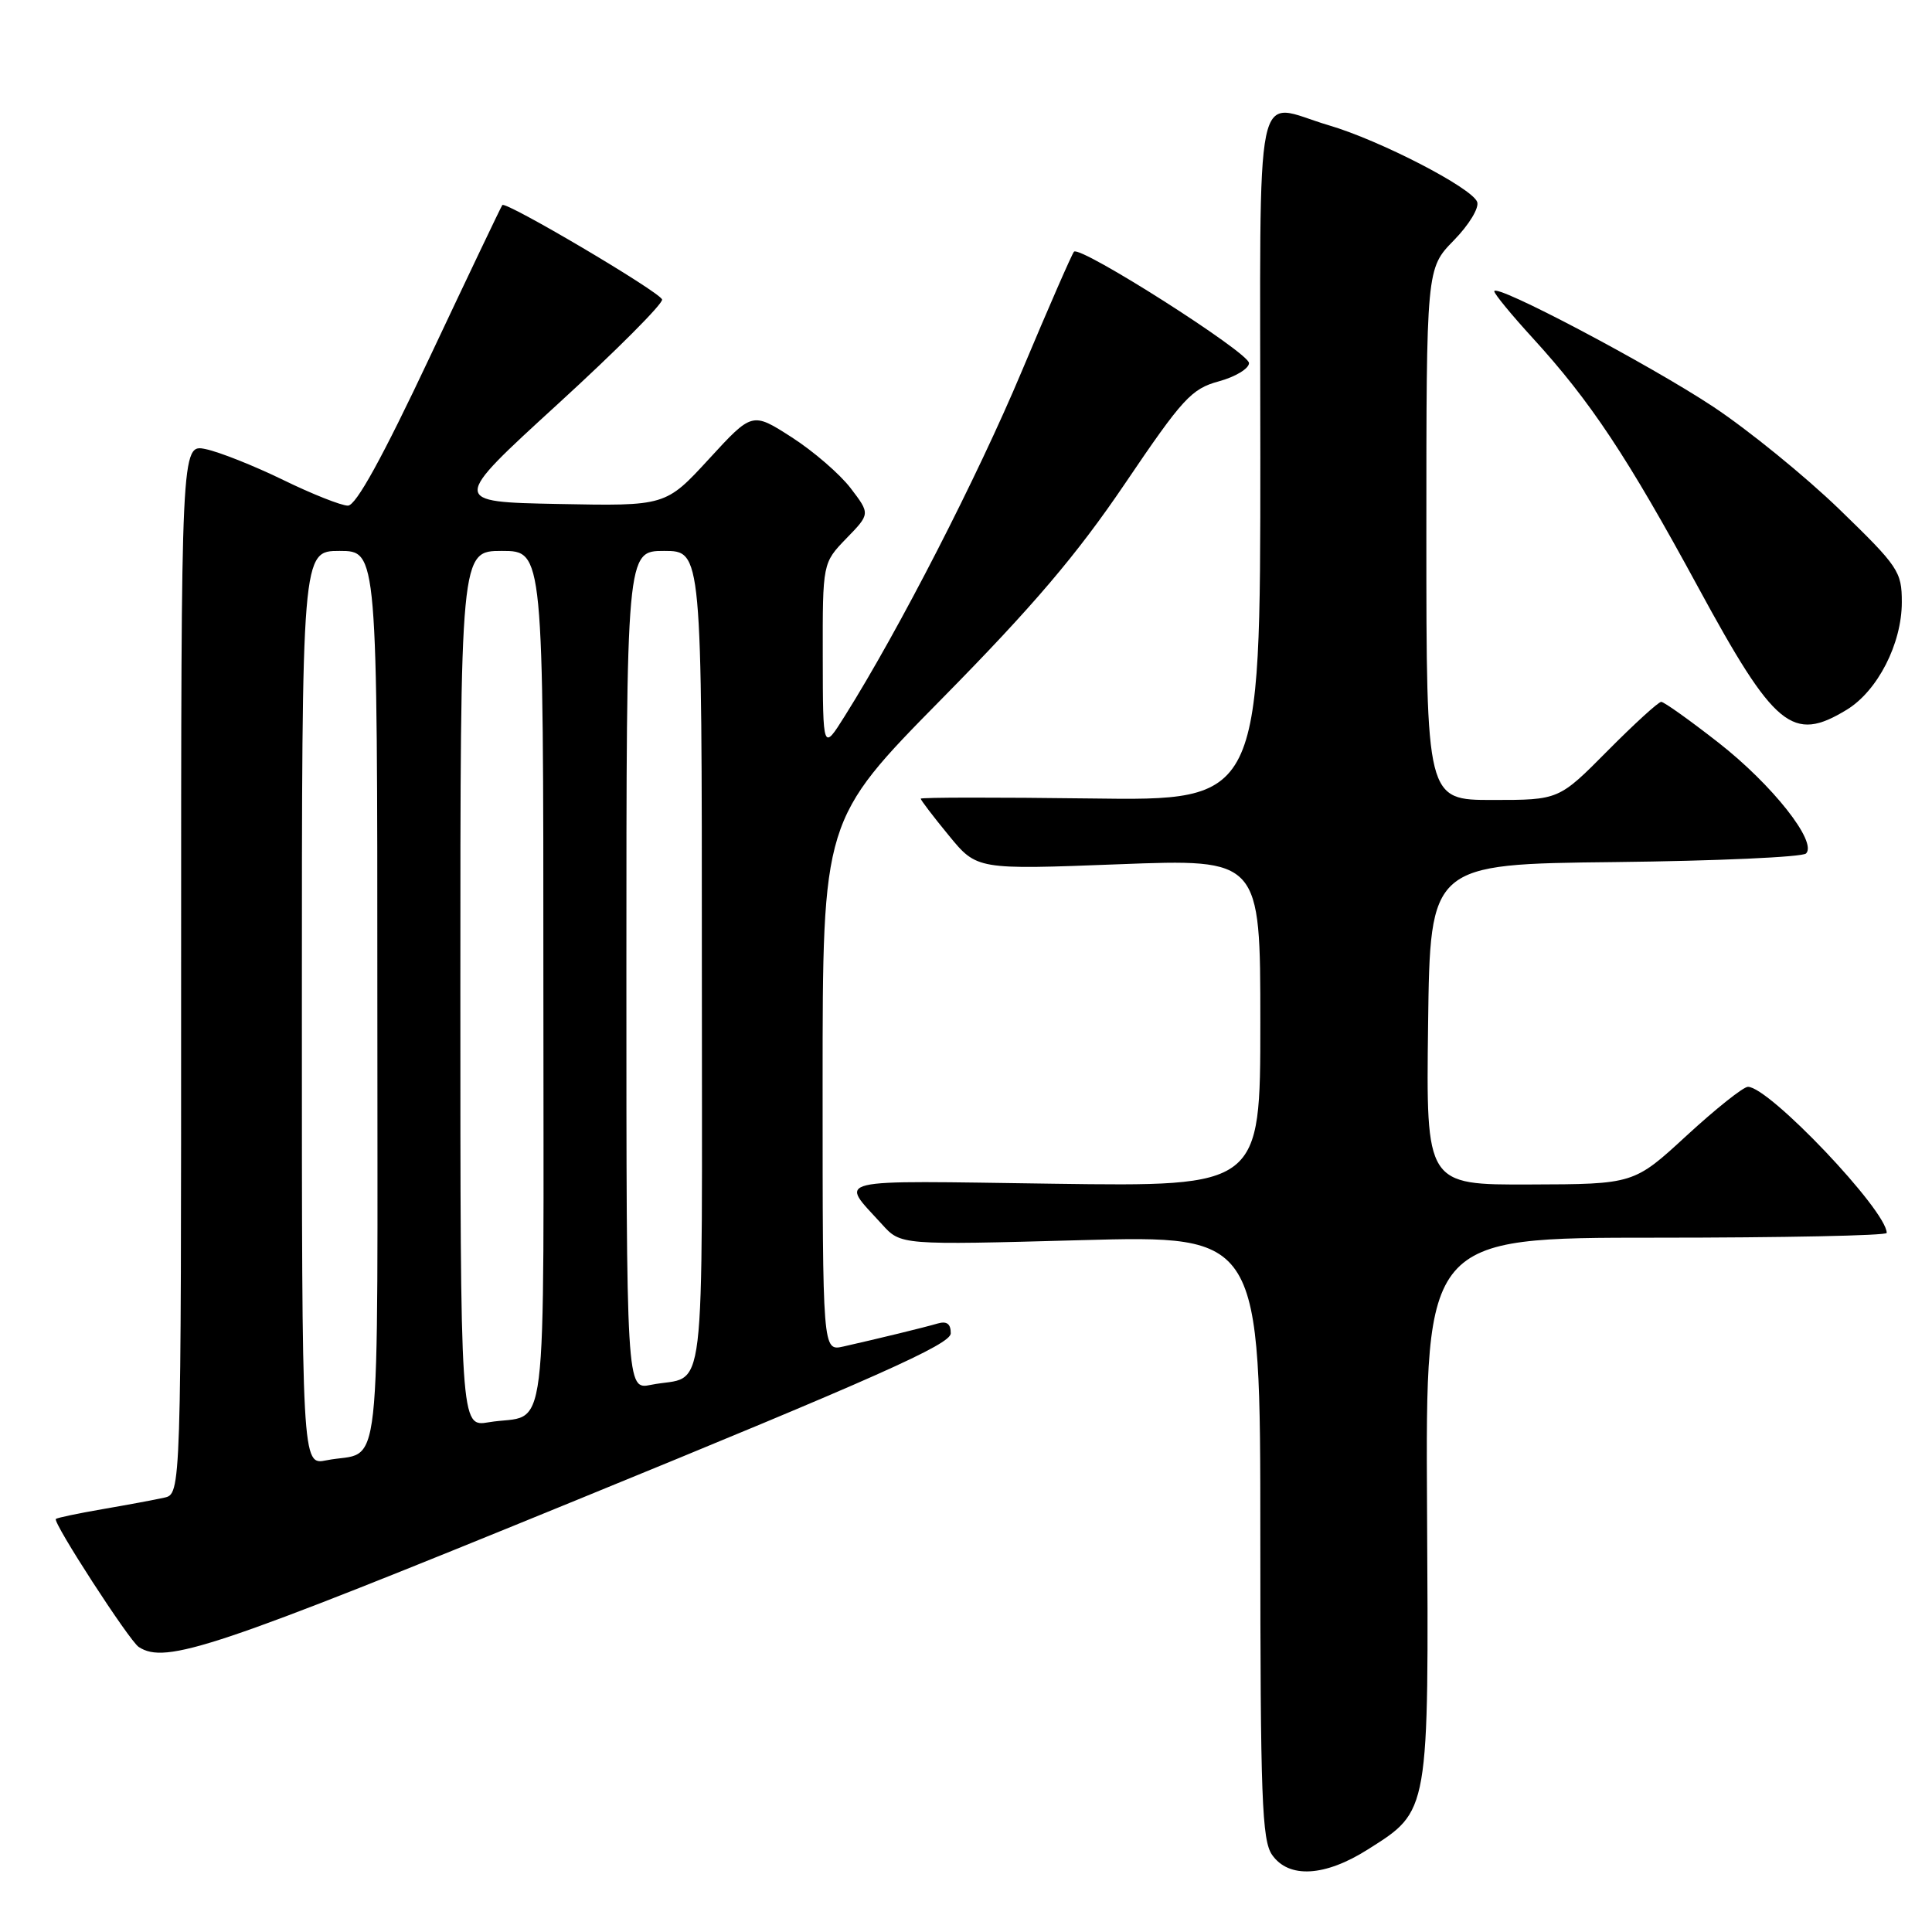 <?xml version="1.0" encoding="UTF-8" standalone="no"?>
<!DOCTYPE svg PUBLIC "-//W3C//DTD SVG 1.1//EN" "http://www.w3.org/Graphics/SVG/1.1/DTD/svg11.dtd" >
<svg xmlns="http://www.w3.org/2000/svg" xmlns:xlink="http://www.w3.org/1999/xlink" version="1.1" viewBox="0 0 256 256">
 <g >
 <path fill="currentColor"
d=" M 181.25 245.06 C 189.43 239.87 189.32 240.50 189.09 199.77 C 188.89 164.00 188.89 164.00 219.44 164.00 C 236.25 164.00 250.00 163.72 250.00 163.37 C 250.00 160.40 234.40 143.99 231.61 144.01 C 231.00 144.01 227.35 146.92 223.50 150.46 C 216.50 156.91 216.50 156.91 202.73 156.95 C 188.96 157.00 188.96 157.00 189.23 135.75 C 189.50 114.50 189.50 114.50 213.97 114.23 C 227.43 114.08 238.83 113.57 239.31 113.09 C 240.83 111.57 234.86 104.00 227.70 98.40 C 223.90 95.43 220.49 93.00 220.12 93.00 C 219.75 93.00 216.54 95.93 213.00 99.50 C 206.56 106.00 206.56 106.00 197.78 106.00 C 189.00 106.00 189.00 106.00 189.00 70.79 C 189.00 35.58 189.00 35.58 192.63 31.86 C 194.66 29.79 196.03 27.52 195.73 26.75 C 195.01 24.87 182.82 18.58 176.07 16.60 C 166.00 13.64 167.00 8.79 167.00 60.55 C 167.00 106.11 167.00 106.11 144.50 105.80 C 132.12 105.64 122.00 105.65 122.00 105.83 C 122.00 106.01 123.67 108.21 125.72 110.70 C 129.44 115.24 129.44 115.24 148.22 114.52 C 167.00 113.80 167.00 113.80 167.00 135.51 C 167.00 157.23 167.00 157.23 139.57 156.85 C 109.47 156.43 111.24 156.01 116.88 162.24 C 119.36 164.98 119.36 164.98 143.18 164.33 C 167.00 163.68 167.00 163.68 167.00 203.62 C 167.00 238.15 167.21 243.86 168.56 245.78 C 170.77 248.94 175.56 248.67 181.25 245.06 Z  M 76.44 198.75 C 116.08 182.54 125.96 178.14 125.98 176.68 C 125.99 175.42 125.46 175.02 124.25 175.37 C 122.41 175.91 116.40 177.37 111.75 178.42 C 109.00 179.04 109.00 179.04 109.00 143.83 C 109.00 108.63 109.00 108.63 124.83 92.56 C 136.89 80.32 142.66 73.54 149.08 64.06 C 156.71 52.78 157.87 51.52 161.50 50.53 C 163.70 49.93 165.50 48.84 165.50 48.11 C 165.50 46.73 143.16 32.51 142.31 33.35 C 142.05 33.62 138.94 40.74 135.40 49.17 C 129.51 63.21 119.13 83.44 111.93 94.89 C 109.04 99.50 109.04 99.50 109.02 87.05 C 109.00 74.60 109.00 74.60 112.15 71.34 C 115.31 68.09 115.31 68.09 112.71 64.68 C 111.28 62.81 107.76 59.77 104.89 57.93 C 99.67 54.58 99.67 54.58 93.94 60.82 C 88.20 67.06 88.20 67.06 73.97 66.78 C 59.74 66.50 59.74 66.50 73.89 53.56 C 81.67 46.45 87.90 40.20 87.73 39.68 C 87.38 38.65 67.01 26.62 66.56 27.17 C 66.41 27.35 62.10 36.39 56.98 47.25 C 50.66 60.66 47.17 67.00 46.10 67.00 C 45.23 67.00 41.36 65.47 37.51 63.59 C 33.65 61.71 29.04 59.88 27.25 59.51 C 24.00 58.84 24.00 58.84 24.00 128.40 C 24.00 197.96 24.00 197.96 21.75 198.45 C 20.51 198.73 16.84 199.41 13.59 199.97 C 10.34 200.53 7.55 201.12 7.40 201.27 C 6.96 201.71 17.13 217.41 18.38 218.23 C 21.94 220.57 28.35 218.42 76.44 198.75 Z  M 244.71 94.04 C 248.80 91.54 252.00 85.29 252.00 79.79 C 252.00 75.73 251.56 75.08 243.74 67.50 C 239.19 63.10 231.65 56.97 226.99 53.88 C 218.44 48.23 198.00 37.45 198.00 38.60 C 198.00 38.94 200.29 41.73 203.10 44.80 C 210.74 53.16 215.62 60.51 225.00 77.79 C 235.15 96.48 237.51 98.43 244.71 94.04 Z  M 40.00 133.58 C 40.00 73.00 40.00 73.00 45.00 73.00 C 50.00 73.00 50.00 73.00 50.00 132.43 C 50.00 198.60 50.73 192.00 43.25 193.50 C 40.00 194.16 40.00 194.16 40.00 133.58 Z  M 61.00 131.05 C 61.00 73.00 61.00 73.00 66.50 73.00 C 72.00 73.00 72.00 73.00 72.00 129.93 C 72.00 193.60 72.80 187.10 64.75 188.46 C 61.00 189.09 61.00 189.09 61.00 131.05 Z  M 83.00 128.58 C 83.00 73.00 83.00 73.00 88.00 73.00 C 93.00 73.00 93.00 73.00 93.00 127.43 C 93.00 188.01 93.72 182.00 86.25 183.50 C 83.00 184.16 83.00 184.16 83.00 128.58 Z "/>
</g>
</svg>